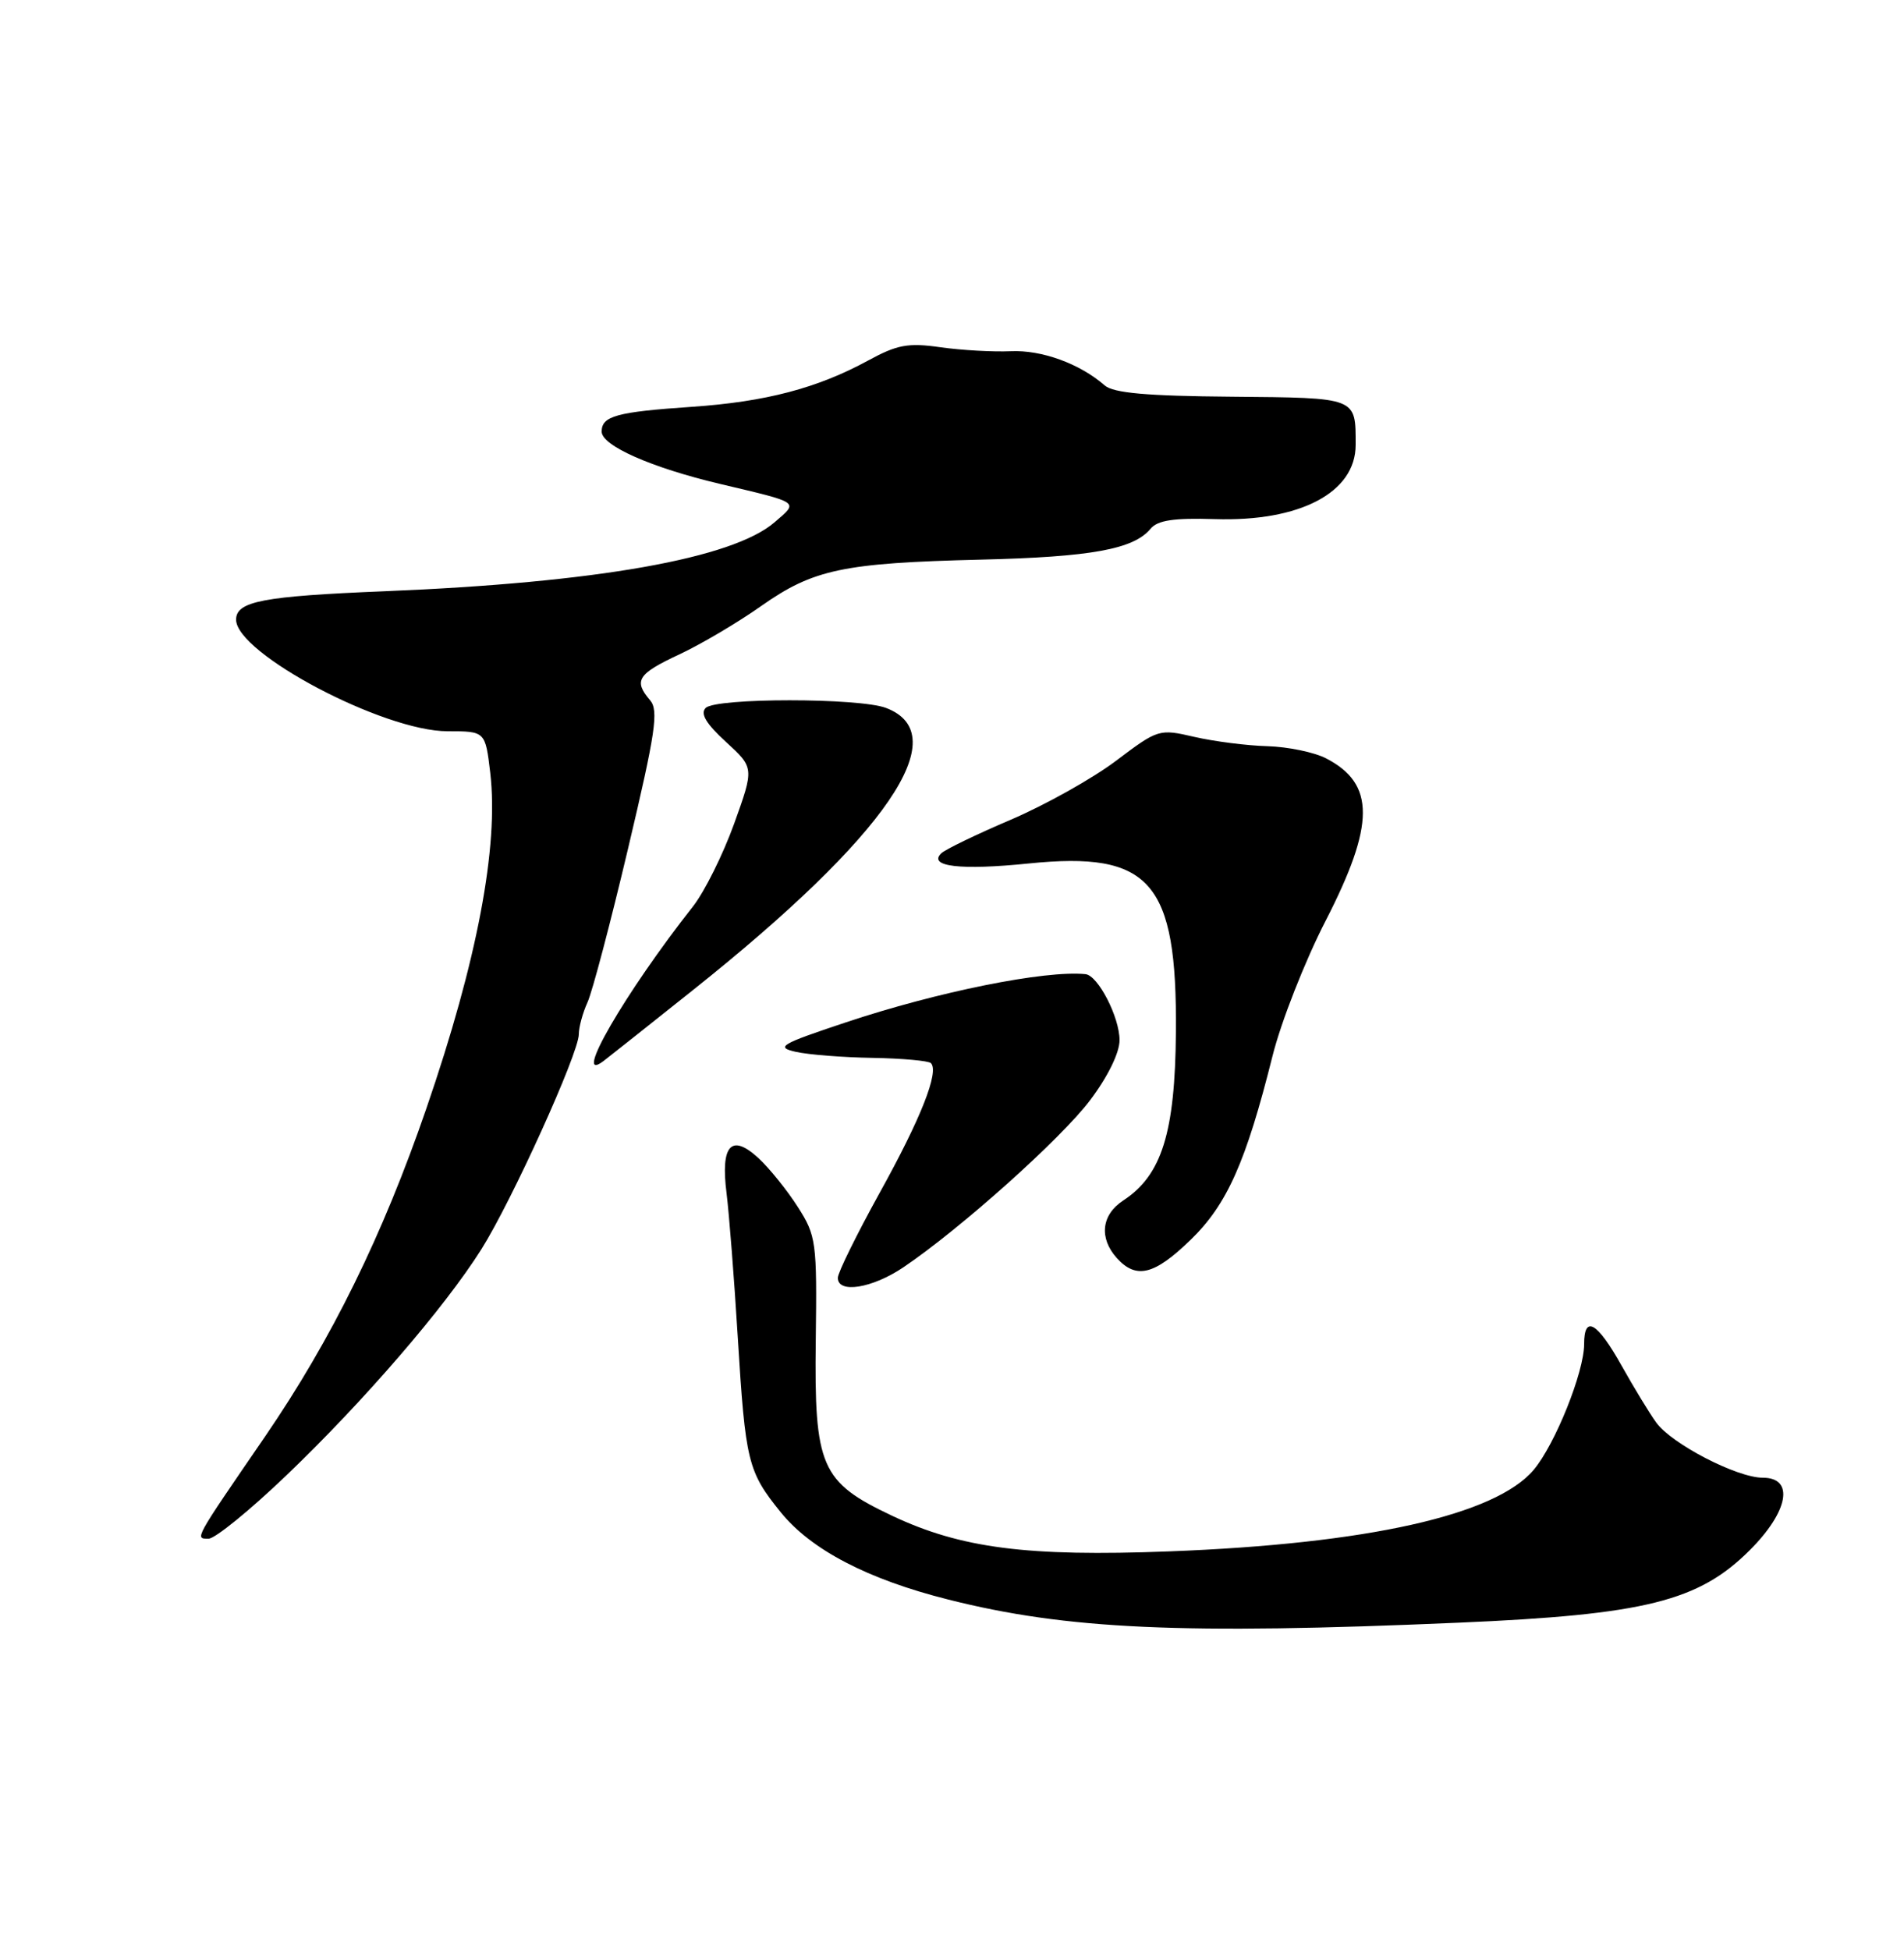 <?xml version="1.0" encoding="UTF-8" standalone="no"?>
<!DOCTYPE svg PUBLIC "-//W3C//DTD SVG 1.1//EN" "http://www.w3.org/Graphics/SVG/1.1/DTD/svg11.dtd" >
<svg xmlns="http://www.w3.org/2000/svg" xmlns:xlink="http://www.w3.org/1999/xlink" version="1.1" viewBox="0 0 250 256">
 <g >
 <path fill="currentColor"
d=" M 191.50 213.03 C 215.99 211.98 223.04 210.22 229.75 203.51 C 234.85 198.42 235.64 194.00 231.47 194.00 C 228.07 194.00 219.51 189.57 217.47 186.76 C 216.57 185.52 214.52 182.14 212.90 179.25 C 209.71 173.56 208.00 172.58 208.00 176.46 C 208.00 180.13 204.19 189.62 201.38 192.96 C 196.37 198.91 179.54 202.68 153.50 203.67 C 134.87 204.38 126.17 203.26 117.11 198.98 C 107.77 194.56 106.90 192.56 107.11 175.96 C 107.28 163.04 107.17 162.23 104.76 158.46 C 103.37 156.28 101.05 153.40 99.61 152.06 C 96.03 148.75 94.59 150.31 95.40 156.66 C 95.73 159.32 96.40 167.82 96.87 175.55 C 97.88 191.95 98.19 193.19 102.51 198.53 C 106.50 203.46 113.92 207.33 124.50 209.99 C 140.06 213.92 155.20 214.60 191.50 213.03 Z  M 37.54 193.75 C 47.74 184.00 58.38 171.67 63.21 164.00 C 67.22 157.63 76.00 138.26 76.00 135.78 C 76.00 134.85 76.51 132.97 77.14 131.59 C 77.77 130.22 80.18 121.08 82.49 111.30 C 86.08 96.14 86.51 93.27 85.35 91.92 C 83.16 89.36 83.72 88.47 89.18 85.92 C 92.03 84.59 96.87 81.73 99.93 79.57 C 106.79 74.74 110.68 73.91 128.79 73.47 C 143.27 73.12 148.84 72.11 151.08 69.41 C 152.00 68.30 154.14 67.98 159.49 68.15 C 170.69 68.51 178.00 64.66 178.00 58.41 C 178.00 52.12 178.28 52.23 161.74 52.08 C 150.59 51.99 146.20 51.60 145.05 50.60 C 141.78 47.74 136.77 45.92 132.71 46.11 C 130.40 46.21 126.24 45.98 123.49 45.59 C 119.23 44.98 117.80 45.25 113.99 47.33 C 107.31 50.97 100.51 52.75 90.83 53.41 C 80.96 54.08 79.00 54.62 79.00 56.66 C 79.00 58.51 85.52 61.39 94.50 63.52 C 105.21 66.06 104.87 65.82 101.71 68.56 C 96.21 73.32 78.32 76.49 50.50 77.62 C 34.51 78.27 31.00 78.94 31.00 81.35 C 31.00 85.78 50.36 96.00 58.76 96.00 C 63.72 96.00 63.72 96.00 64.37 101.45 C 65.50 111.14 62.66 126.13 55.99 145.50 C 50.24 162.22 43.53 175.85 34.79 188.61 C 25.39 202.31 25.56 202.00 27.40 202.00 C 28.23 202.00 32.80 198.29 37.54 193.75 Z  M 118.61 166.38 C 126.09 161.33 139.31 149.51 143.14 144.43 C 145.45 141.37 147.00 138.21 147.00 136.56 C 147.00 133.54 144.18 128.06 142.53 127.89 C 137.24 127.35 123.09 130.20 111.00 134.24 C 102.44 137.09 101.80 137.48 104.50 138.09 C 106.15 138.46 110.69 138.82 114.58 138.88 C 118.48 138.95 121.92 139.26 122.23 139.57 C 123.35 140.68 120.91 146.85 115.50 156.60 C 112.49 162.05 110.02 167.06 110.01 167.75 C 109.99 169.86 114.51 169.14 118.61 166.38 Z  M 156.35 162.75 C 161.12 158.12 163.60 152.55 167.07 138.69 C 168.19 134.18 171.34 126.17 174.06 120.88 C 180.56 108.22 180.57 102.90 174.12 99.56 C 172.58 98.76 169.10 98.04 166.40 97.96 C 163.71 97.89 159.39 97.33 156.82 96.74 C 152.20 95.67 152.06 95.71 146.55 99.87 C 143.48 102.19 137.26 105.67 132.73 107.61 C 128.20 109.54 124.09 111.53 123.58 112.03 C 121.82 113.77 126.15 114.27 135.07 113.36 C 151.07 111.73 154.56 115.73 154.40 135.50 C 154.29 148.71 152.55 154.28 147.49 157.60 C 144.61 159.48 144.28 162.54 146.65 165.17 C 149.20 167.98 151.57 167.39 156.35 162.75 Z  M 91.00 129.97 C 116.47 109.68 125.53 96.43 116.34 92.94 C 112.81 91.60 94.00 91.60 92.66 92.94 C 91.92 93.68 92.70 95.00 95.32 97.40 C 99.03 100.80 99.03 100.80 96.39 108.15 C 94.93 112.19 92.50 117.08 90.99 119.00 C 82.06 130.33 75.01 142.53 79.25 139.29 C 79.94 138.77 85.22 134.57 91.00 129.97 Z "/>
</g>
</svg>